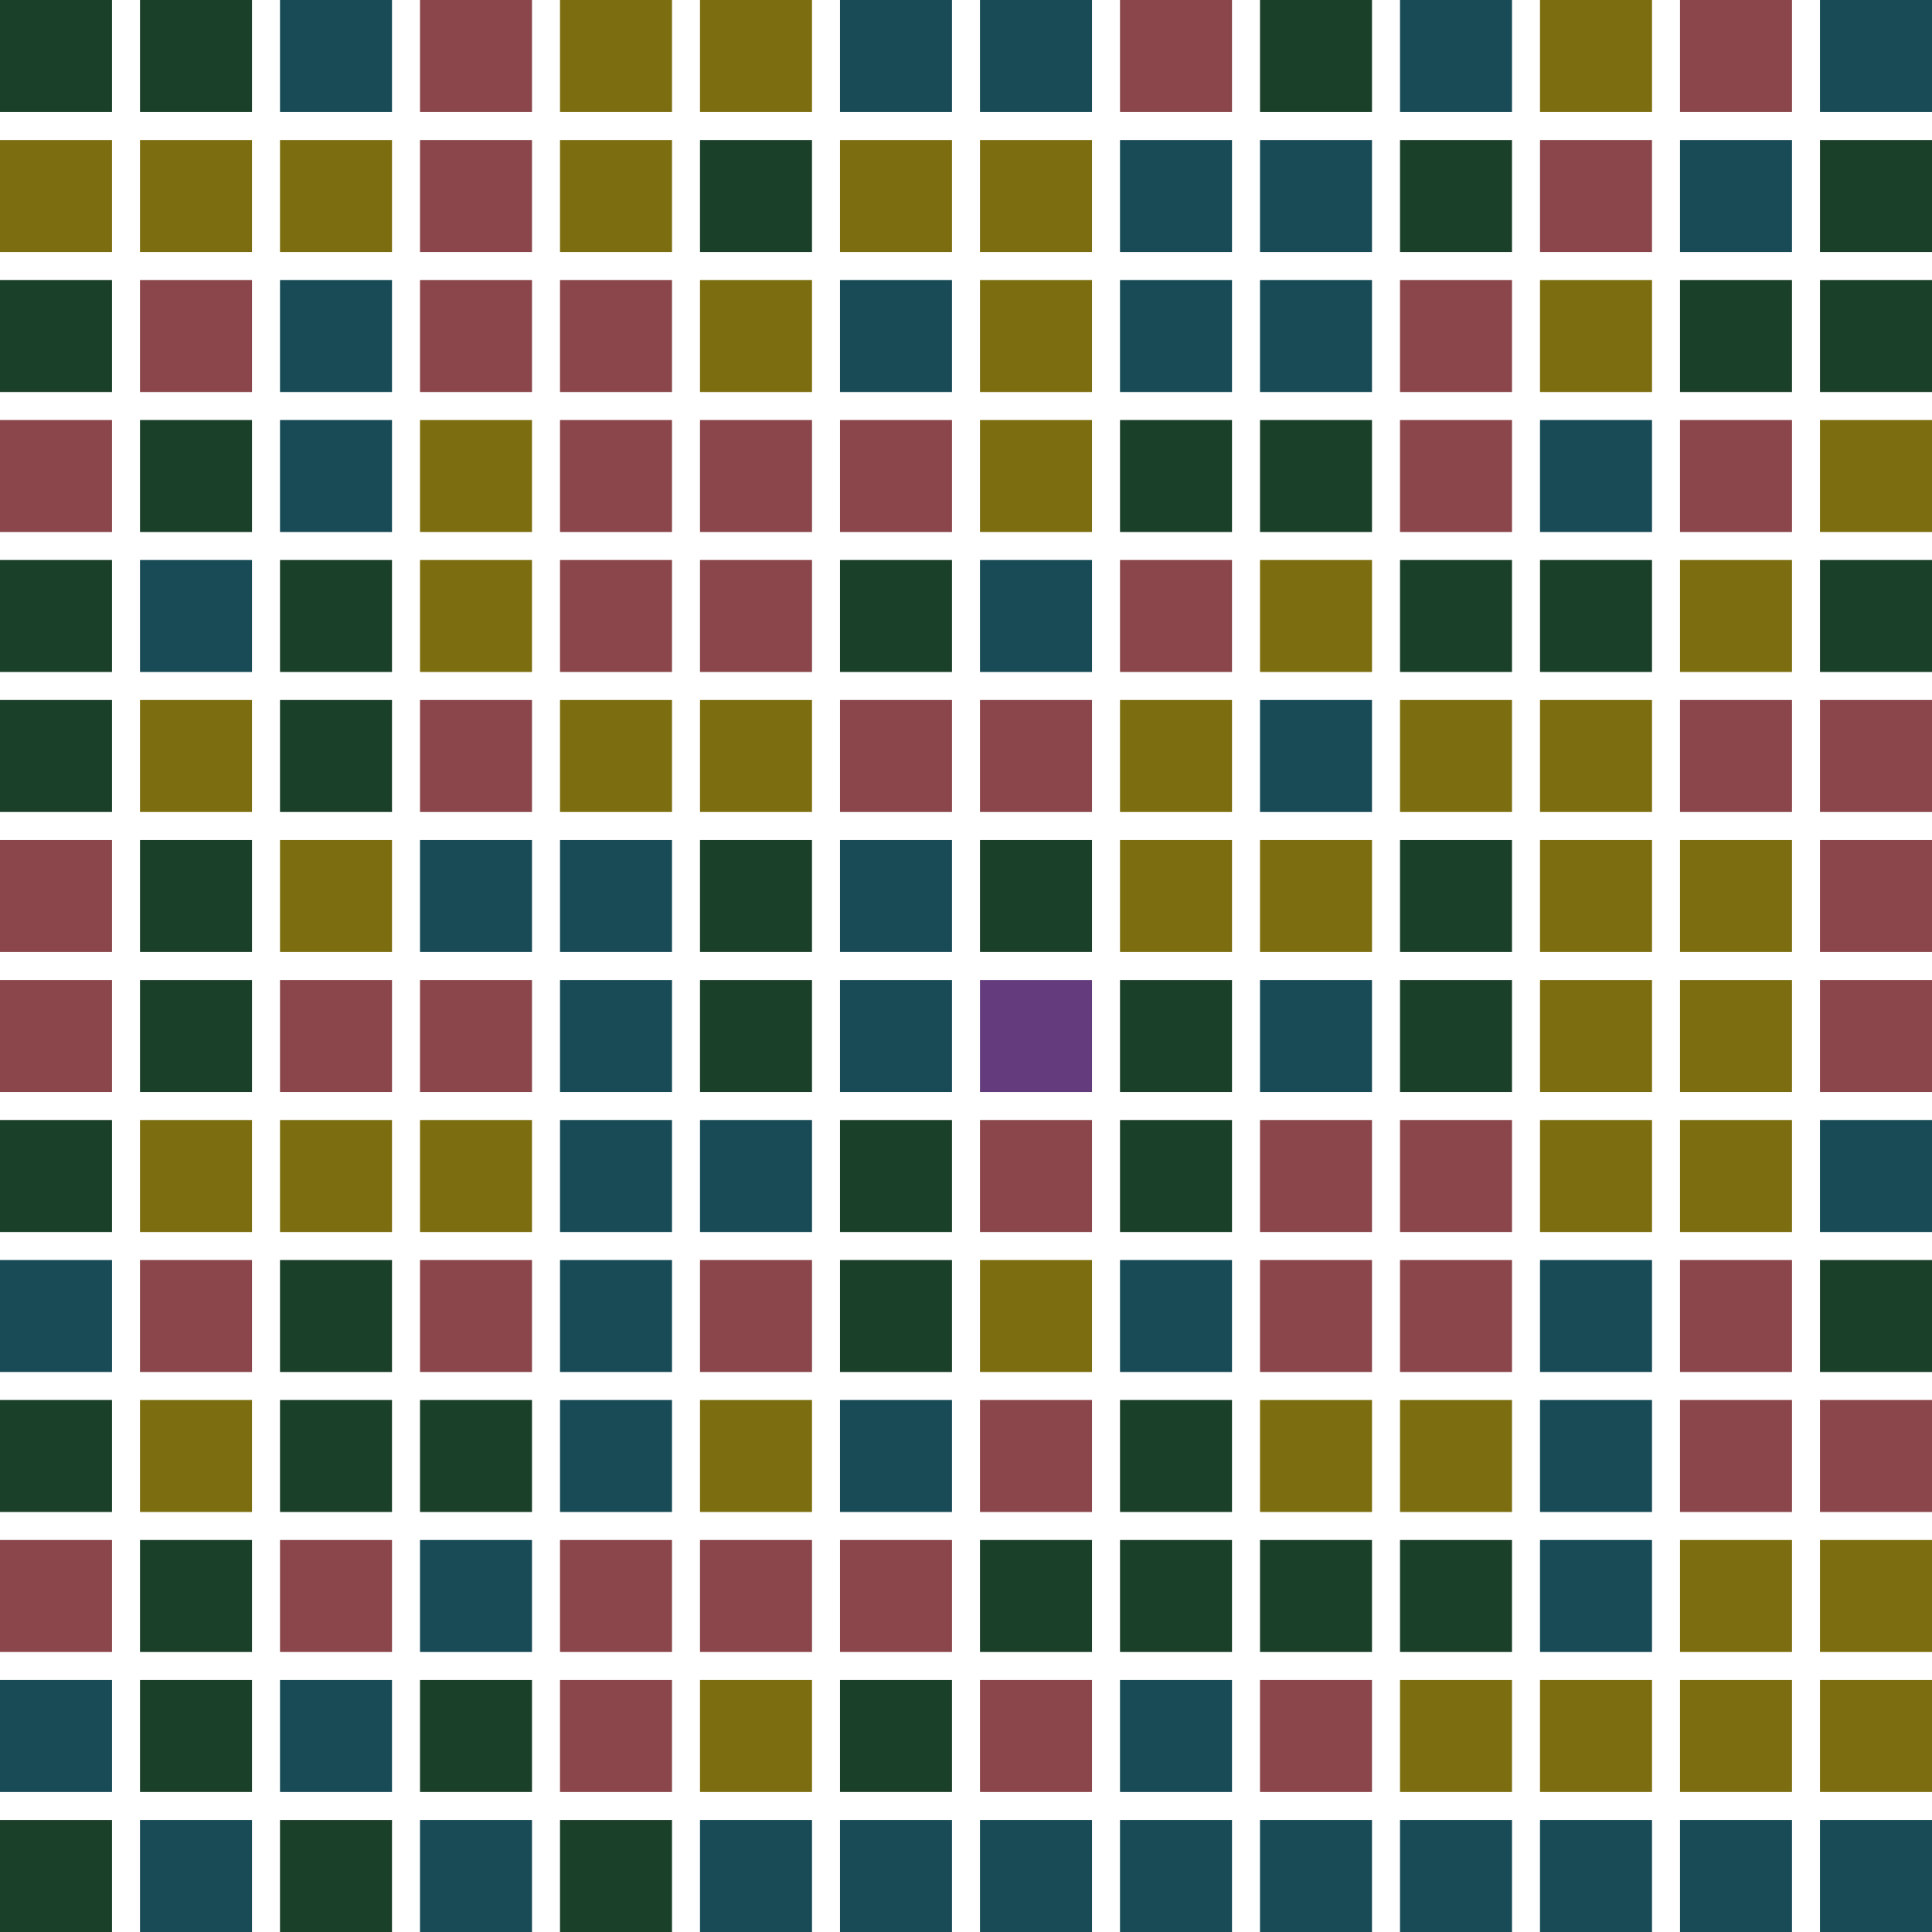 <?xml version="1.0" encoding="utf-8"?>
<!-- Generator: Adobe Illustrator 16.0.0, SVG Export Plug-In . SVG Version: 6.00 Build 0)  -->
<!DOCTYPE svg PUBLIC "-//W3C//DTD SVG 1.1//EN" "http://www.w3.org/Graphics/SVG/1.1/DTD/svg11.dtd">
<svg version="1.1" id="grid" xmlns="http://www.w3.org/2000/svg" xmlns:xlink="http://www.w3.org/1999/xlink" x="0px" y="0px"
	 width="345px" height="345px" viewBox="0 0 345 345" enable-background="new 0 0 345 345" xml:space="preserve">
<rect fill="#1B4029" width="20" height="20"/>
<rect x="25" fill="#1B4029" width="20" height="20"/>
<rect x="50" fill="#184B56" width="20" height="20"/>
<rect x="75" fill="#8A464A" width="20" height="20"/>
<rect x="100" fill="#7C6E10" width="20" height="20"/>
<rect x="125" fill="#7C6E10" width="20" height="20"/>
<rect x="150" fill="#184B56" width="20" height="20"/>
<rect x="175" fill="#184B56" width="20" height="20"/>
<rect x="200" fill="#8A464A" width="20" height="20"/>
<rect x="225" fill="#1B4029" width="20" height="20"/>
<rect x="250" fill="#184B56" width="20" height="20"/>
<rect x="275" fill="#7C6E10" width="20" height="20"/>
<rect x="300" fill="#8A464A" width="20" height="20"/>
<rect x="325" fill="#184B56" width="20" height="20"/>
<rect y="25" fill="#7C6E10" width="20" height="20"/>
<rect x="25" y="25" fill="#7C6E10" width="20" height="20"/>
<rect x="50" y="25" fill="#7C6E10" width="20" height="20"/>
<rect x="75" y="25" fill="#8A464A" width="20" height="20"/>
<rect x="100" y="25" fill="#7C6E10" width="20" height="20"/>
<rect x="125" y="25" fill="#1B4029" width="20" height="20"/>
<rect x="150" y="25" fill="#7C6E10" width="20" height="20"/>
<rect x="175" y="25" fill="#7C6E10" width="20" height="20"/>
<rect x="200" y="25" fill="#184B56" width="20" height="20"/>
<rect x="225" y="25" fill="#184B56" width="20" height="20"/>
<rect x="250" y="25" fill="#1B4029" width="20" height="20"/>
<rect x="275" y="25" fill="#8A464A" width="20" height="20"/>
<rect x="300" y="25" fill="#184B56" width="20" height="20"/>
<rect x="325" y="25" fill="#1B4029" width="20" height="20"/>
<rect y="50" fill="#1B4029" width="20" height="20"/>
<rect x="25" y="50" fill="#8A464A" width="20" height="20"/>
<rect x="50" y="50" fill="#184B56" width="20" height="20"/>
<rect x="75" y="50" fill="#8A464A" width="20" height="20"/>
<rect x="100" y="50" fill="#8A464A" width="20" height="20"/>
<rect x="125" y="50" fill="#7C6E10" width="20" height="20"/>
<rect x="150" y="50" fill="#184B56" width="20" height="20"/>
<rect x="175" y="50" fill="#7C6E10" width="20" height="20"/>
<rect x="200" y="50" fill="#184B56" width="20" height="20"/>
<rect x="225" y="50" fill="#184B56" width="20" height="20"/>
<rect x="250" y="50" fill="#8A464A" width="20" height="20"/>
<rect x="275" y="50" fill="#7C6E10" width="20" height="20"/>
<rect x="300" y="50" fill="#1B4029" width="20" height="20"/>
<rect x="325" y="50" fill="#1B4029" width="20" height="20"/>
<rect y="75" fill="#8A464A" width="20" height="20"/>
<rect x="25" y="75" fill="#1B4029" width="20" height="20"/>
<rect x="50" y="75" fill="#184B56" width="20" height="20"/>
<rect x="75" y="75" fill="#7C6E10" width="20" height="20"/>
<rect x="100" y="75" fill="#8A464A" width="20" height="20"/>
<rect x="125" y="75" fill="#8A464A" width="20" height="20"/>
<rect x="150" y="75" fill="#8A464A" width="20" height="20"/>
<rect x="175" y="75" fill="#7C6E10" width="20" height="20"/>
<rect x="200" y="75" fill="#1B4029" width="20" height="20"/>
<rect x="225" y="75" fill="#1B4029" width="20" height="20"/>
<rect x="250" y="75" fill="#8A464A" width="20" height="20"/>
<rect x="275" y="75" fill="#184B56" width="20" height="20"/>
<rect x="300" y="75" fill="#8A464A" width="20" height="20"/>
<rect x="325" y="75" fill="#7C6E10" width="20" height="20"/>
<rect y="100" fill="#1B4029" width="20" height="20"/>
<rect x="25" y="100" fill="#184B56" width="20" height="20"/>
<rect x="50" y="100" fill="#1B4029" width="20" height="20"/>
<rect x="75" y="100" fill="#7C6E10" width="20" height="20"/>
<rect x="100" y="100" fill="#8A464A" width="20" height="20"/>
<rect x="125" y="100" fill="#8A464A" width="20" height="20"/>
<rect x="150" y="100" fill="#1B4029" width="20" height="20"/>
<rect x="175" y="100" fill="#184B56" width="20" height="20"/>
<rect x="200" y="100" fill="#8A464A" width="20" height="20"/>
<rect x="225" y="100" fill="#7C6E10" width="20" height="20"/>
<rect x="250" y="100" fill="#1B4029" width="20" height="20"/>
<rect x="275" y="100" fill="#1B4029" width="20" height="20"/>
<rect x="300" y="100" fill="#7C6E10" width="20" height="20"/>
<rect x="325" y="100" fill="#1B4029" width="20" height="20"/>
<rect y="125" fill="#1B4029" width="20" height="20"/>
<rect x="25" y="125" fill="#7C6E10" width="20" height="20"/>
<rect x="50" y="125" fill="#1B4029" width="20" height="20"/>
<rect x="75" y="125" fill="#8A464A" width="20" height="20"/>
<rect x="100" y="125" fill="#7C6E10" width="20" height="20"/>
<rect x="125" y="125" fill="#7C6E10" width="20" height="20"/>
<rect x="150" y="125" fill="#8A464A" width="20" height="20"/>
<rect x="175" y="125" fill="#8A464A" width="20" height="20"/>
<rect x="200" y="125" fill="#7C6E10" width="20" height="20"/>
<rect x="225" y="125" fill="#184B56" width="20" height="20"/>
<rect x="250" y="125" fill="#7C6E10" width="20" height="20"/>
<rect x="275" y="125" fill="#7C6E10" width="20" height="20"/>
<rect x="300" y="125" fill="#8A464A" width="20" height="20"/>
<rect x="325" y="125" fill="#8A464A" width="20" height="20"/>
<rect y="150" fill="#8A464A" width="20" height="20"/>
<rect x="25" y="150" fill="#1B4029" width="20" height="20"/>
<rect x="50" y="150" fill="#7C6E10" width="20" height="20"/>
<rect x="75" y="150" fill="#184B56" width="20" height="20"/>
<rect x="100" y="150" fill="#184B56" width="20" height="20"/>
<rect x="125" y="150" fill="#1B4029" width="20" height="20"/>
<rect x="150" y="150" fill="#184B56" width="20" height="20"/>
<rect x="175" y="150" fill="#1B4029" width="20" height="20"/>
<rect x="200" y="150" fill="#7C6E10" width="20" height="20"/>
<rect x="225" y="150" fill="#7C6E10" width="20" height="20"/>
<rect x="250" y="150" fill="#1B4029" width="20" height="20"/>
<rect x="275" y="150" fill="#7C6E10" width="20" height="20"/>
<rect x="300" y="150" fill="#7C6E10" width="20" height="20"/>
<rect x="325" y="150" fill="#8A464A" width="20" height="20"/>
<rect y="175" fill="#8A464A" width="20" height="20"/>
<rect x="25" y="175" fill="#1B4029" width="20" height="20"/>
<rect x="50" y="175" fill="#8A464A" width="20" height="20"/>
<rect x="75" y="175" fill="#8A464A" width="20" height="20"/>
<rect x="100" y="175" fill="#184B56" width="20" height="20"/>
<rect x="125" y="175" fill="#1B4029" width="20" height="20"/>
<rect x="150" y="175" fill="#184B56" width="20" height="20"/>
<rect x="175" y="175" fill="#643C7E" width="20" height="20"/>
<rect x="200" y="175" fill="#1B4029" width="20" height="20"/>
<rect x="225" y="175" fill="#184B56" width="20" height="20"/>
<rect x="250" y="175" fill="#1B4029" width="20" height="20"/>
<rect x="275" y="175" fill="#7C6E10" width="20" height="20"/>
<rect x="300" y="175" fill="#7C6E10" width="20" height="20"/>
<rect x="325" y="175" fill="#8A464A" width="20" height="20"/>
<rect y="200" fill="#1B4029" width="20" height="20"/>
<rect x="25" y="200" fill="#7C6E10" width="20" height="20"/>
<rect x="50" y="200" fill="#7C6E10" width="20" height="20"/>
<rect x="75" y="200" fill="#7C6E10" width="20" height="20"/>
<rect x="100" y="200" fill="#184B56" width="20" height="20"/>
<rect x="125" y="200" fill="#184B56" width="20" height="20"/>
<rect x="150" y="200" fill="#1B4029" width="20" height="20"/>
<rect x="175" y="200" fill="#8A464A" width="20" height="20"/>
<rect x="200" y="200" fill="#1B4029" width="20" height="20"/>
<rect x="225" y="200" fill="#8A464A" width="20" height="20"/>
<rect x="250" y="200" fill="#8A464A" width="20" height="20"/>
<rect x="275" y="200" fill="#7C6E10" width="20" height="20"/>
<rect x="300" y="200" fill="#7C6E10" width="20" height="20"/>
<rect x="325" y="200" fill="#184B56" width="20" height="20"/>
<rect y="225" fill="#184B56" width="20" height="20"/>
<rect x="25" y="225" fill="#8A464A" width="20" height="20"/>
<rect x="50" y="225" fill="#1B4029" width="20" height="20"/>
<rect x="75" y="225" fill="#8A464A" width="20" height="20"/>
<rect x="100" y="225" fill="#184B56" width="20" height="20"/>
<rect x="125" y="225" fill="#8A464A" width="20" height="20"/>
<rect x="150" y="225" fill="#1B4029" width="20" height="20"/>
<rect x="175" y="225" fill="#7C6E10" width="20" height="20"/>
<rect x="200" y="225" fill="#184B56" width="20" height="20"/>
<rect x="225" y="225" fill="#8A464A" width="20" height="20"/>
<rect x="250" y="225" fill="#8A464A" width="20" height="20"/>
<rect x="275" y="225" fill="#184B56" width="20" height="20"/>
<rect x="300" y="225" fill="#8A464A" width="20" height="20"/>
<rect x="325" y="225" fill="#1B4029" width="20" height="20"/>
<rect y="250" fill="#1B4029" width="20" height="20"/>
<rect x="25" y="250" fill="#7C6E10" width="20" height="20"/>
<rect x="50" y="250" fill="#1B4029" width="20" height="20"/>
<rect x="75" y="250" fill="#1B4029" width="20" height="20"/>
<rect x="100" y="250" fill="#184B56" width="20" height="20"/>
<rect x="125" y="250" fill="#7C6E10" width="20" height="20"/>
<rect x="150" y="250" fill="#184B56" width="20" height="20"/>
<rect x="175" y="250" fill="#8A464A" width="20" height="20"/>
<rect x="200" y="250" fill="#1B4029" width="20" height="20"/>
<rect x="225" y="250" fill="#7C6E10" width="20" height="20"/>
<rect x="250" y="250" fill="#7C6E10" width="20" height="20"/>
<rect x="275" y="250" fill="#184B56" width="20" height="20"/>
<rect x="300" y="250" fill="#8A464A" width="20" height="20"/>
<rect x="325" y="250" fill="#8A464A" width="20" height="20"/>
<rect y="275" fill="#8A464A" width="20" height="20"/>
<rect x="25" y="275" fill="#1B4029" width="20" height="20"/>
<rect x="50" y="275" fill="#8A464A" width="20" height="20"/>
<rect x="75" y="275" fill="#184B56" width="20" height="20"/>
<rect x="100" y="275" fill="#8A464A" width="20" height="20"/>
<rect x="125" y="275" fill="#8A464A" width="20" height="20"/>
<rect x="150" y="275" fill="#8A464A" width="20" height="20"/>
<rect x="175" y="275" fill="#1B4029" width="20" height="20"/>
<rect x="200" y="275" fill="#1B4029" width="20" height="20"/>
<rect x="225" y="275" fill="#1B4029" width="20" height="20"/>
<rect x="250" y="275" fill="#1B4029" width="20" height="20"/>
<rect x="275" y="275" fill="#184B56" width="20" height="20"/>
<rect x="300" y="275" fill="#7C6E10" width="20" height="20"/>
<rect x="325" y="275" fill="#7C6E10" width="20" height="20"/>
<rect y="300" fill="#184B56" width="20" height="20"/>
<rect x="25" y="300" fill="#1B4029" width="20" height="20"/>
<rect x="50" y="300" fill="#184B56" width="20" height="20"/>
<rect x="75" y="300" fill="#1B4029" width="20" height="20"/>
<rect x="100" y="300" fill="#8A464A" width="20" height="20"/>
<rect x="125" y="300" fill="#7C6E10" width="20" height="20"/>
<rect x="150" y="300" fill="#1B4029" width="20" height="20"/>
<rect x="175" y="300" fill="#8A464A" width="20" height="20"/>
<rect x="200" y="300" fill="#184B56" width="20" height="20"/>
<rect x="225" y="300" fill="#8A464A" width="20" height="20"/>
<rect x="250" y="300" fill="#7C6E10" width="20" height="20"/>
<rect x="275" y="300" fill="#7C6E10" width="20" height="20"/>
<rect x="300" y="300" fill="#7C6E10" width="20" height="20"/>
<rect x="325" y="300" fill="#7C6E10" width="20" height="20"/>
<rect y="325" fill="#1B4029" width="20" height="20"/>
<rect x="25" y="325" fill="#184B56" width="20" height="20"/>
<rect x="50" y="325" fill="#1B4029" width="20" height="20"/>
<rect x="75" y="325" fill="#184B56" width="20" height="20"/>
<rect x="100" y="325" fill="#1B4029" width="20" height="20"/>
<rect x="125" y="325" fill="#184B56" width="20" height="20"/>
<rect x="150" y="325" fill="#184B56" width="20" height="20"/>
<rect x="175" y="325" fill="#184B56" width="20" height="20"/>
<rect x="200" y="325" fill="#184B56" width="20" height="20"/>
<rect x="225" y="325" fill="#184B56" width="20" height="20"/>
<rect x="250" y="325" fill="#184B56" width="20" height="20"/>
<rect x="275" y="325" fill="#184B56" width="20" height="20"/>
<rect x="300" y="325" fill="#184B56" width="20" height="20"/>
<rect x="325" y="325" fill="#184B56" width="20" height="20"/>
</svg>
